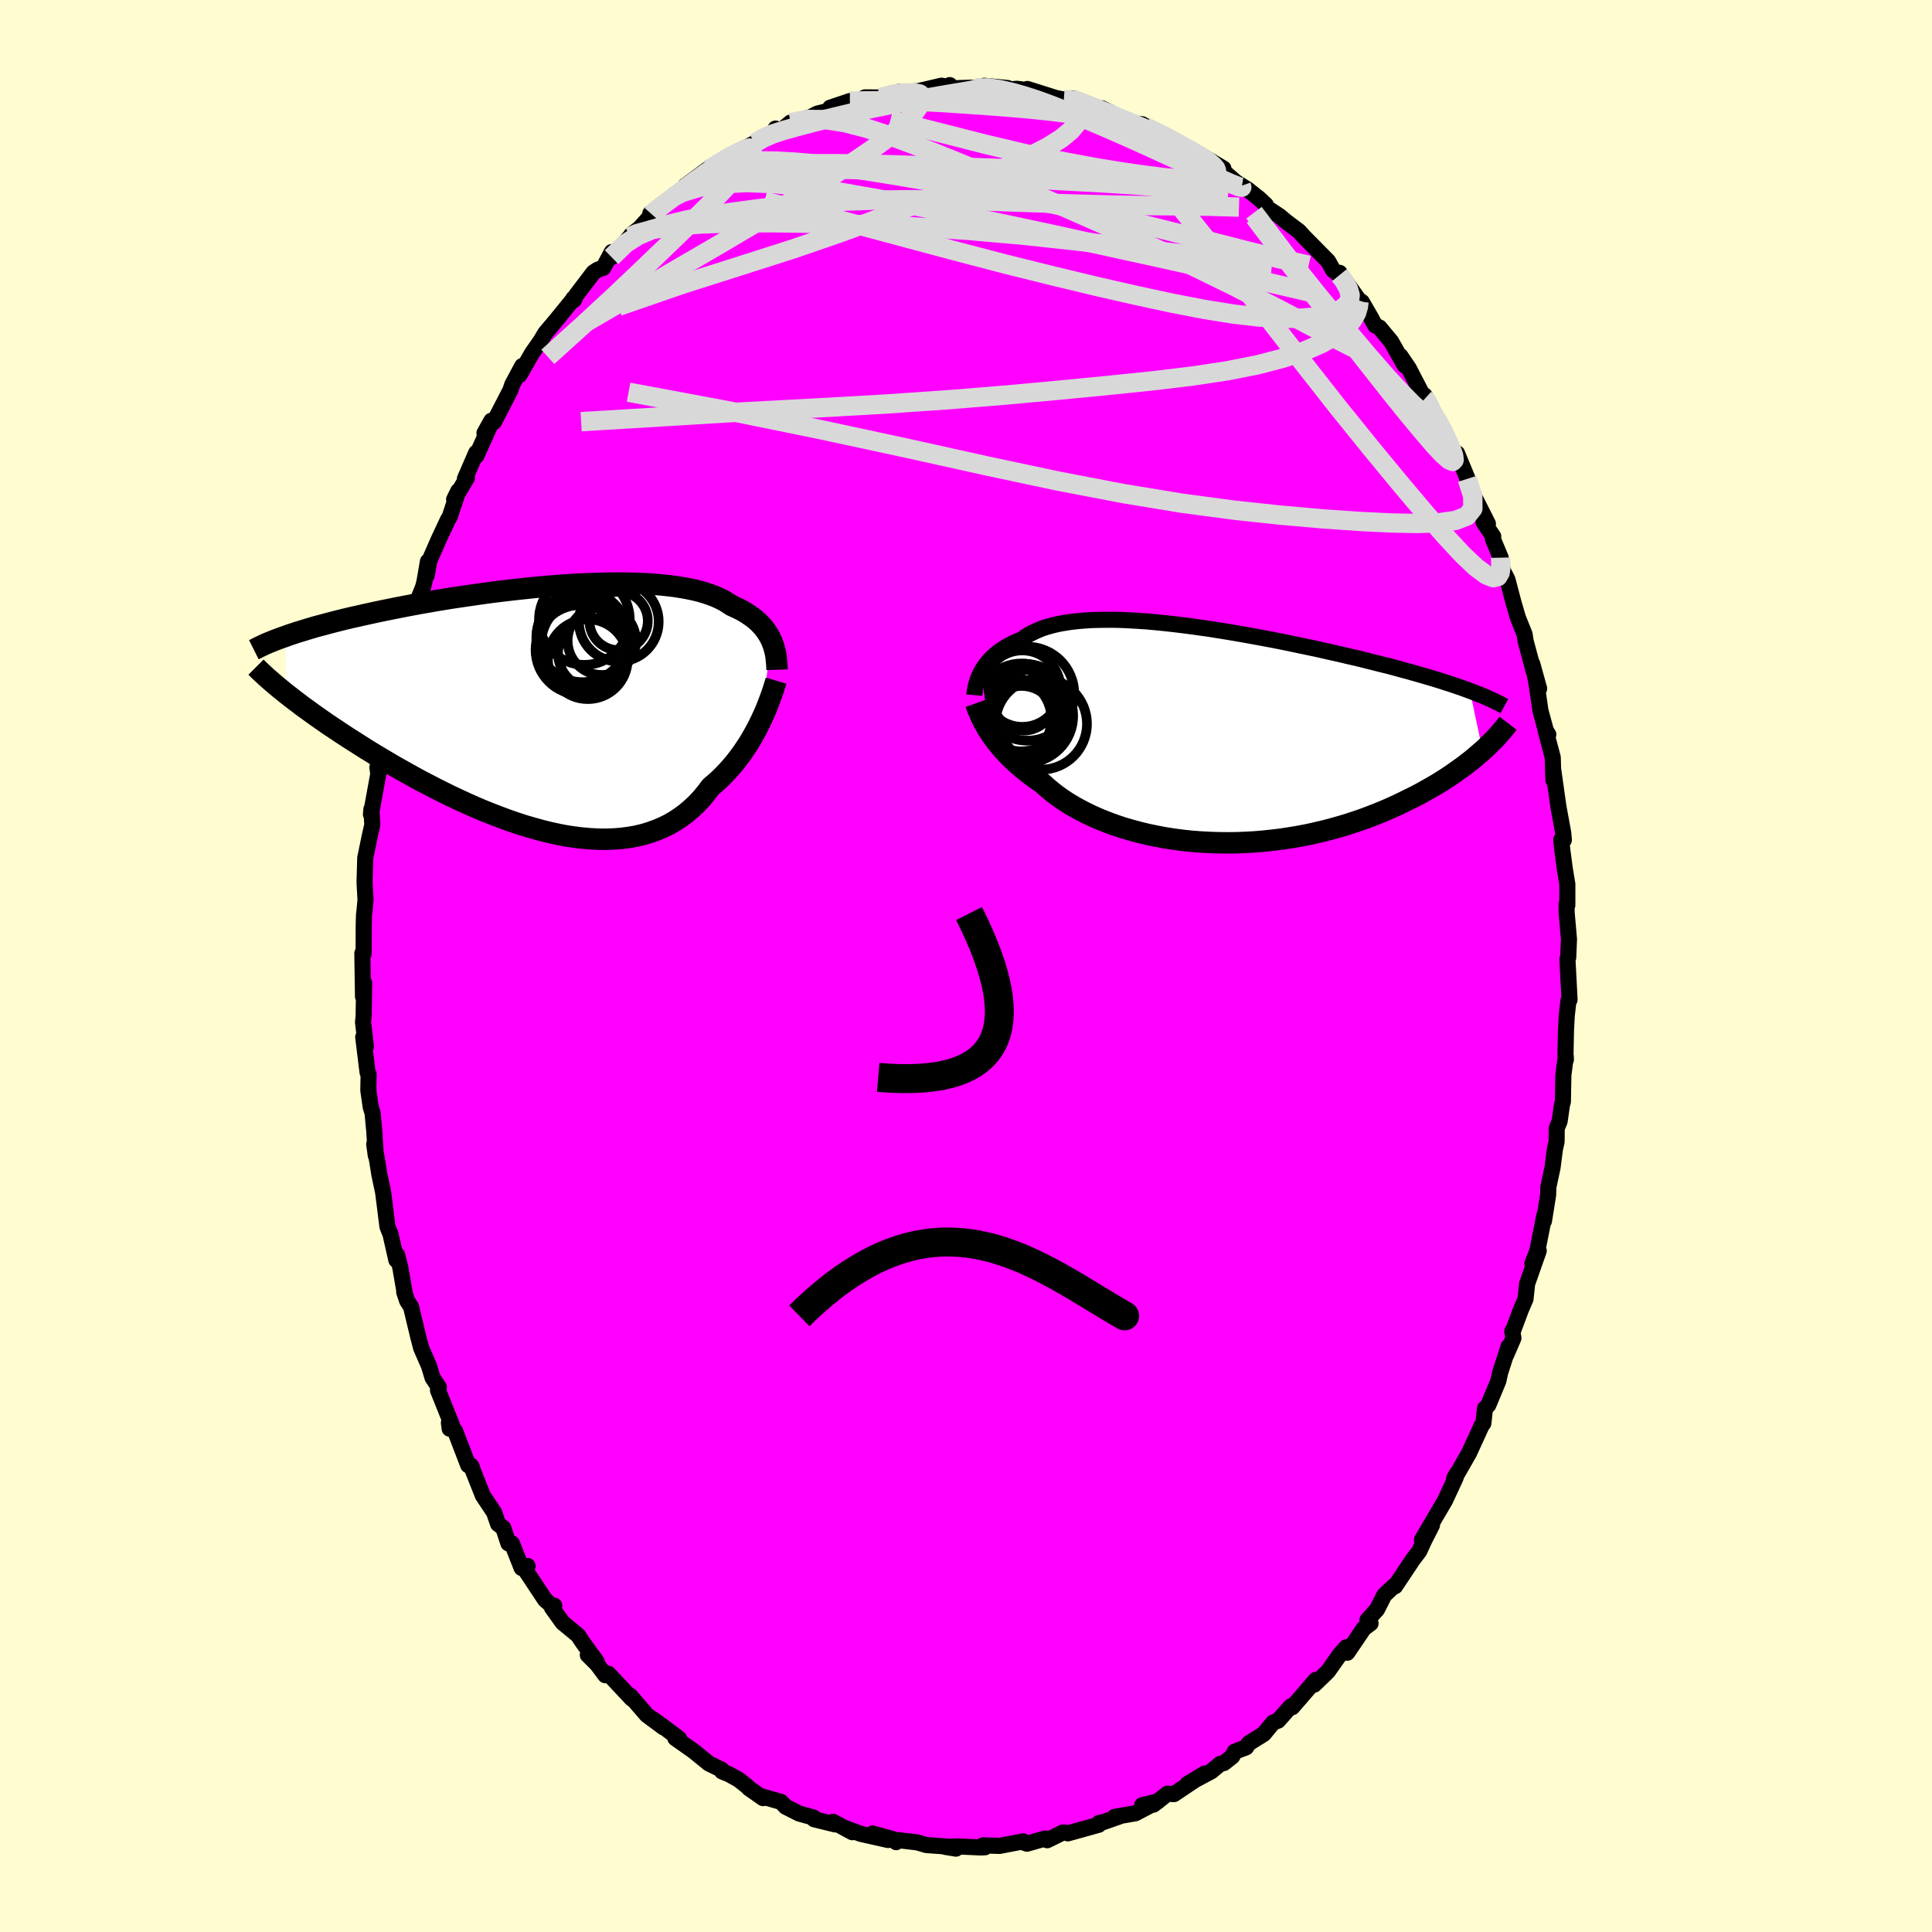 <svg xmlns="http://www.w3.org/2000/svg" width="500" height="500" viewBox="-100 -100 200 200"><defs><clipPath id="c"><path d="m22.8-7.03-.14-.28-.16-.28-.18-.28-.19-.27-.21-.26-.24-.26-.25-.25-.27-.24-.29-.23-.32-.22-.33-.22-.35-.21-.37-.19-.4-.19-.41-.19-.36-.24-.39-.24-.43-.22-.46-.21-.49-.19-.53-.18-.57-.17-.6-.15-.62-.13-.66-.12-.69-.11-.72-.09-.74-.08-.77-.06-.8-.06-.81-.03-.84-.03-.86-.01h-.87l-.89.01-.9.03-.91.03-.92.04-.94.06-.93.06-.94.07-.95.08-.94.09-.95.1-.94.1-.94.11-.93.11-.92.12-.92.13-.91.13-.89.13-.89.13-.87.14-.85.14-.84.15-.82.14-.81.15-.79.15-.77.15-.75.15-.74.15-.71.15-.69.15-.68.15-.66.15-.63.14-.63.15-.6.15-.59.15-.57.15-.55.15-.54.14-.51.15-.51.15-.48.15-.47.14-.45.15-.43.14-.41.15.09 5.96.4.31.41.32.43.32.44.34.46.33.48.35.49.35.5.35.53.37.53.36.56.37.57.38.58.38.6.38.61.39.63.4.65.4.66.4.69.41.69.41.72.41.73.41.74.41.76.42.78.4.78.41.8.4.81.4.83.39.83.38.83.37.85.36.85.34.86.33.86.32.87.3.86.28.87.25.86.24.86.21.86.19.85.16.85.13.84.1.83.07.81.04.81.01.79-.03.78-.06.76-.1.75-.13.73-.17.7-.21.69-.25.67-.28.65-.32.62-.36.6-.4.57-.43.55-.47.53-.5.5-.54.47-.57.45-.6.46-.39.45-.4.42-.42.42-.44.39-.44.39-.46.36-.47.35-.47.33-.49.32-.48.3-.5.28-.49.27-.49.25-.49.24-.49"/></clipPath><clipPath id="b"><path d="m-23.59-6.55.15-.26.17-.25.18-.25.21-.25.22-.24.23-.24.26-.23.28-.23.29-.21.32-.22.33-.2.35-.19.38-.19.39-.17.41-.17.36-.26.39-.25.43-.22.46-.21.49-.2.53-.17.55-.15.59-.14.62-.11.66-.1.68-.08.7-.06.74-.05.76-.02.78-.01h.8l.83.02.84.04.86.05.88.06.89.08.9.09.91.1.92.11.93.12.94.13.93.13.94.15.94.15.94.16.93.16.93.17.92.17.92.17.91.18.89.18.89.19.87.18.86.18.85.19.83.19.82.18.8.19.78.18.76.18.75.19.72.18.71.18.7.17.67.18.65.18.64.17.63.18.6.17.59.17.58.17.56.17.54.17.52.17.51.16.49.17.48.16.46.17.44.16 1.32 6.2-.35.3-.36.31-.38.32-.4.31-.41.32-.43.31-.45.32-.46.32-.48.32-.5.32-.52.32-.53.31-.55.31-.57.32-.59.31-.61.3-.62.31-.65.31-.66.3-.69.3-.71.29-.72.28-.75.28-.76.26-.79.26-.8.24-.82.23-.83.22-.86.2-.86.19-.88.17-.9.15-.9.14-.91.11-.93.1-.93.08-.93.05-.94.04-.94.01-.95-.01-.94-.03-.94-.05-.93-.07-.93-.1-.92-.12-.9-.14-.9-.17-.88-.18-.87-.21-.85-.23-.83-.24-.81-.27-.79-.29-.76-.3-.74-.32-.71-.34-.68-.35-.65-.36-.63-.38-.59-.39-.56-.4-.52-.41-.49-.41-.46-.42-.5-.34-.48-.34-.46-.35-.43-.35-.42-.35-.41-.36-.38-.35-.36-.36-.34-.36-.33-.36-.3-.36-.29-.35-.26-.35-.25-.35-.23-.35"/></clipPath><filter id="a"><feTurbulence baseFrequency=".05" numOctaves="3" result="noise" type="noise"/><feDisplacementMap in="SourceGraphic" in2="noise" scale="2"/></filter></defs><rect width="100%" height="100%" x="-100" y="-100" fill="#FFFDD0"/><path fill="#F0F" stroke="#000" stroke-linejoin="round" stroke-width="1.667" d="m62.26-.71.22 4.2-.11.07-.18 1.59-.08 1.48-.05 2.5.04.56-.01-.31-.25 1.91-.05 2.76-.09.29-.25 1.74-.3.72-.01 1.37-.18.82-.24 1.87-.43 2.01-.03.84-.43 2.69.06-.67-.75 3.77-.51 1.3.66-1.32-1.2 3.41-.17 1.58-.48 1.12-.8 2.14-.09.07.12.72-.75 1.74.25-.88-.87 2.7-.19.87-1.04 2.5-.35.36-.16 1.52-.18.24-1.3 2.84-1.27 2.22.03-.12-.3.51.15-.06-1.1 2.37-.97 1.65-1.42 2.42 1.04-1.52-.8 1.57-.51 1.11-.7.93-1.81 2.72-.08-.06-1.04.98-.75 1.48-.99 1.09.32.35-.7.52-1.71 2.52-.1-.57-.65.73-1.26 1.78-1.42 1.37.17-.5-1.25 1.46-1.19 1.37-.15-.09-1.31 1.48-.52.2-.97 1.18-1.54.96-.29.43-1.17.44-.26.5-.86.68-.39.09-.91.76-2.49 1.33 1.79-1.09-3.18 2.13-.66-.05-1.46 1.14-1.16.05 1.61-.38-2.31 1.22-2.15.37.54-.06-1.73.61-.42.08-.04.19-3.2.89.15-.05-.66-.04-1.62.8-.21-.18-1.89.54-.37-.14-.03-.1-2.45.47-1.7-.06.2.2-.43.02-2.38-.11-1.29.05 1.1.18-.73-.2L-4.1 91l-.92-.27-2.07-.25-.14.22-.37-.32-2.06-.57 1.6.67-2.84-.64-1.69-.63.82.46-1.99-1.08.2.27-2.16-.53-.06-.18-1.49-.41-1.4-.71-.48-.5-1.99-.57.13.18-1.47-1.03-.14-.16-.89-.71-1.02-.57-.72-.29-.03-.17-1.33-.65-1.59-1.29-1.89-1.33.39.04-1.6-1.21-1.16-.83 1.15.88-1.74-1.29-1.73-2.01.19.34-2.44-2.6-.31.16-.84-1.13-.97-.97.93.71-1.5-2.07-.44-.67-1.6-1.32-1.1-1.54.24-.21-.23.02-.73-.64-2.29-3.46.49-.03-.62.21-1.01-2.55h-.36l-.53-1.6-.54-.41-.41-1.19-1.17-1.76-1.23-3.1.09.15-.37-.18-1.36-3.54-.64-.85.08.61.23-.39-1.44-3.59.09-.32-.65-.97-.38-1.25-.8-1.83-.3-1.14-.75-3.13-.41-.63-.3-.91.05.09-.45-2.62-.33-1.31-.08.54-.61-2.69-.07-.16-.24-.6-.45-3.57-.39-1.84-.2-1.26-.33-1.87.16 1.16-.15-2.44-.18-1.94-.19-.62-.25-1.72.03-1.69-.11-.18-.45-3.66.28.98-.3-2.52.06-.6.06-3.46-.12 1.41-.07-4.48.13.07.01-2.85.03-1.19.05-.42.11-1.16-.07-1.15-.03-.71.07-2.47.47-2.27.26-1.16-.09-1.63-.05.55.76-4.18-.09-.67.42-1.88h-.14l.65-2.07.16-1.93-.18.57.96-2.82.34-1.72-.01-.06.12-.98.54-1.9.2-1 .64-2.37 1.03-2.52.14-.56.36-2.09-.13 1.46.27-1.51.94-2.15 1-2.14.18-.29.88-2.66-.43.87 1.33-2.24-.21.09 1.17-2.69.01.34 1.51-3.35-.67.98.72-1.28.27.13 1.69-3.28.19-.57 1.04-1.94-.28.93 1.31-2.28.87-1.24.48-.81 1.12-1.33 1.75-2.15.04-.1.06.15.22-.48 1.81-2.38.43-.28.59-.2.87-1.63-.02.53 1.9-2.1.17-.25.83-.64 1.28-1.43-.17-.1 1.09-.73 1.27-.99.82-.49.4-.62 2.34-1.74.47-.18 1.52-.98.29-.1 1.03-.68.73-.33.85-.45.86-.63 1.09-.46.2-.41.52.23 1.04-.85 2.06-.56.71-.37 1.71-.42-.38-.19 2.04-.69h.2l.87-.1.49-.28 1.57.01 2.06-.61.21.11 1.42-.14v.04l2.67-.62.79.16.06-.22-.68.36 2.82-.09.63.05.79-.25 2.43.23-.36.19 1.32-.11 1.45.19-.37-.17.64.2 2.34.74.8.15.74-.12.41.17 1.96.69.5.29.32-.12 1.52.77 1.47.76 1.19.12.33.24 2.28 1.22-2.41-1.34 3.19 1.6-.49-.19 2.93 1.57-.98-.31 1.37.48 2.19 1.32-.27-.13-.33-.1 1.92 1.66 1.18.73 1.21.96.69.65.1.29 1.3.85.63.53 1.4 1.06.53.58 1.49 1.51.99 1 .51.92.66.52.01-.24 2.04 2.88-.06-.1.33.24.9 1.55.47.87.46.23L44-64.66l1.41 2.48-.44-.97.87 1.28 1.64 3.17-.01-.37 1.06 1.93-.26-.16.66.88.65 1.16.87 2.46.38-.28 1.11 2.68-.05-.03.74 1.88 1.4 2.77-.45-.16 1 1.47-.04.26.81 1.94-.02.49.29.93.43.84.61 2.32.47 1.62.7 1.74.1.68.82 3.06.58 1.87-.71-2.56.4 1.77.45 3.09.7 2.57.11-.12-.28-.42.74 2.8.07 2.34-.05-1.27.57 4.04.5 2.73.06.7-.27-.01.11 1.05.26 1.97.26 1.56v2.18l-.08-.13.01.92.24 2.74-.08 1.9-.08.16.22 4.2" filter="url(#a)"/><path fill="#fff" d="m-23.59-6.55.15-.26.17-.25.18-.25.21-.25.22-.24.23-.24.26-.23.28-.23.29-.21.32-.22.33-.2.35-.19.38-.19.39-.17.41-.17.36-.26.39-.25.43-.22.46-.21.49-.2.53-.17.55-.15.59-.14.62-.11.66-.1.68-.08.7-.06.74-.05.76-.02.78-.01h.8l.83.02.84.04.86.05.88.06.89.08.9.09.91.1.92.11.93.12.94.13.93.13.94.15.94.15.94.16.93.16.93.17.92.17.92.17.91.18.89.18.89.19.87.18.86.18.85.19.83.19.82.18.8.19.78.18.76.18.75.19.72.18.71.18.7.17.67.18.65.18.64.17.63.18.6.17.59.17.58.17.56.17.54.17.52.17.51.16.49.17.48.16.46.17.44.16 1.32 6.2-.35.3-.36.31-.38.32-.4.31-.41.32-.43.31-.45.32-.46.32-.48.32-.5.32-.52.32-.53.31-.55.31-.57.32-.59.31-.61.3-.62.31-.65.31-.66.3-.69.3-.71.29-.72.28-.75.28-.76.26-.79.26-.8.24-.82.23-.83.22-.86.2-.86.19-.88.17-.9.15-.9.14-.91.11-.93.1-.93.08-.93.05-.94.04-.94.01-.95-.01-.94-.03-.94-.05-.93-.07-.93-.1-.92-.12-.9-.14-.9-.17-.88-.18-.87-.21-.85-.23-.83-.24-.81-.27-.79-.29-.76-.3-.74-.32-.71-.34-.68-.35-.65-.36-.63-.38-.59-.39-.56-.4-.52-.41-.49-.41-.46-.42-.5-.34-.48-.34-.46-.35-.43-.35-.42-.35-.41-.36-.38-.35-.36-.36-.34-.36-.33-.36-.3-.36-.29-.35-.26-.35-.25-.35-.23-.35" filter="url(#a)" transform="translate(25.19 -23.96)"/><path fill="#fff" d="m22.8-7.03-.14-.28-.16-.28-.18-.28-.19-.27-.21-.26-.24-.26-.25-.25-.27-.24-.29-.23-.32-.22-.33-.22-.35-.21-.37-.19-.4-.19-.41-.19-.36-.24-.39-.24-.43-.22-.46-.21-.49-.19-.53-.18-.57-.17-.6-.15-.62-.13-.66-.12-.69-.11-.72-.09-.74-.08-.77-.06-.8-.06-.81-.03-.84-.03-.86-.01h-.87l-.89.01-.9.03-.91.03-.92.04-.94.06-.93.06-.94.07-.95.08-.94.09-.95.1-.94.1-.94.11-.93.11-.92.12-.92.13-.91.13-.89.13-.89.13-.87.14-.85.14-.84.15-.82.14-.81.15-.79.15-.77.15-.75.15-.74.15-.71.15-.69.15-.68.15-.66.15-.63.14-.63.15-.6.15-.59.15-.57.15-.55.15-.54.14-.51.15-.51.15-.48.15-.47.14-.45.15-.43.14-.41.15.09 5.96.4.31.41.32.43.32.44.34.46.33.48.35.49.35.5.35.53.37.53.36.56.37.57.38.58.38.6.38.61.39.63.4.65.4.66.4.69.41.69.41.72.41.73.41.74.41.76.42.78.4.78.41.8.4.81.4.83.39.83.38.83.37.85.36.85.34.86.33.86.32.87.3.86.28.87.25.86.24.86.21.86.19.85.16.85.13.84.1.83.07.81.04.81.01.79-.03.78-.06.76-.1.75-.13.73-.17.7-.21.69-.25.67-.28.65-.32.62-.36.6-.4.57-.43.55-.47.53-.5.5-.54.47-.57.45-.6.46-.39.45-.4.42-.42.42-.44.39-.44.39-.46.36-.47.35-.47.33-.49.32-.48.3-.5.28-.49.27-.49.25-.49.24-.49" filter="url(#a)" transform="translate(-42.96 -26.72)"/><g fill="none" stroke="#000" transform="translate(25.19 -23.96)"><path stroke-linejoin="round" stroke-width="1.667" d="m-24.33-4.08.02-.22.04-.23.04-.24.05-.24.07-.25.07-.26.09-.25.11-.26.12-.26.13-.26.15-.26.17-.25.18-.25.21-.25.22-.24.23-.24.26-.23.28-.23.29-.21.32-.22.33-.2.35-.19.38-.19.39-.17.41-.17.36-.26.39-.25.43-.22.46-.21.49-.2.53-.17.55-.15.59-.14.62-.11.66-.1.68-.08.7-.06.74-.05.76-.02.78-.01h.8l.83.02.84.04.86.05.88.06.89.08.9.09.91.1.92.11.93.12.94.13.93.13.94.15.94.15.94.16.93.16.93.17.92.17.92.17.91.18.89.18.89.19.87.18.86.18.85.19.83.19.82.18.8.19.78.18.76.18.75.19.72.18.71.18.7.17.67.18.65.18.64.17.63.18.6.17.59.17.58.17.56.17.54.17.52.17.51.16.49.17.48.16.46.17.44.16.42.16.41.16.4.16.38.16.36.16.35.16.34.16.32.16.3.15.29.16" filter="url(#a)"/><path stroke-linejoin="round" stroke-width="2.222" d="m-24.19-3.23.09.25.09.25.11.28.12.28.13.3.15.3.16.32.18.32.19.34.22.33.23.35.25.35.26.35.29.35.3.36.33.36.34.36.36.36.38.35.41.36.42.35.43.35.46.35.48.34.5.34.46.42.49.41.52.41.56.4.59.39.63.38.65.36.68.35.71.34.74.32.76.3.79.29.81.27.83.24.85.23.87.21.88.18.9.17.9.14.92.12.93.1.93.07.94.05.94.03.95.01.94-.01.94-.04.93-.05.93-.08.93-.1.91-.11.9-.14.9-.15.88-.17.86-.19.86-.2.83-.22.82-.23.8-.24.79-.26.76-.26.75-.28.72-.28.71-.29.69-.3.66-.3.65-.31.62-.31.61-.3.59-.31.57-.32.55-.31.53-.31.52-.32.5-.32.48-.32.46-.32.45-.32.43-.31.41-.32.4-.31.38-.32.36-.31.35-.3.33-.3.31-.3.3-.3.29-.29.27-.29.25-.28.24-.28.23-.27.22-.27.2-.26" filter="url(#a)"/><circle cx="-19.464" cy="-2.808" r="4.548" clip-path="url(#b)" filter="url(#a)"/><circle cx="-19.439" cy="-1.438" r="3.596" clip-path="url(#b)" filter="url(#a)"/><circle cx="-18.844" cy="-4.228" r="4.86" clip-path="url(#b)" filter="url(#a)"/><circle cx="-19.224" cy="-3.558" r="3.152" clip-path="url(#b)" filter="url(#a)"/><circle cx="-19.364" cy="-4.753" r="3.958" clip-path="url(#b)" filter="url(#a)"/><circle cx="-20.704" cy="-1.608" r="4.358" clip-path="url(#b)" filter="url(#a)"/><circle cx="-19.589" cy="-1.138" r="4.422" clip-path="url(#b)" filter="url(#a)"/><circle cx="-19.114" cy="-2.663" r="4.656" clip-path="url(#b)" filter="url(#a)"/><circle cx="-17.404" cy="-1.108" r="4.736" clip-path="url(#b)" filter="url(#a)"/><circle cx="-18.944" cy="-1.933" r="4.844" clip-path="url(#b)" filter="url(#a)"/></g><g fill="none" stroke="#000" transform="translate(-42.96 -26.72)"><path stroke-linejoin="round" stroke-width="2.222" d="m23.4-3.95-.01-.31-.02-.32-.03-.31-.03-.32-.05-.31-.06-.31-.08-.3-.09-.31-.11-.29-.12-.3-.14-.28-.16-.28-.18-.28-.19-.27-.21-.26-.24-.26-.25-.25-.27-.24-.29-.23-.32-.22-.33-.22-.35-.21-.37-.19-.4-.19-.41-.19-.36-.24-.39-.24-.43-.22-.46-.21-.49-.19-.53-.18-.57-.17-.6-.15-.62-.13-.66-.12-.69-.11-.72-.09-.74-.08-.77-.06-.8-.06-.81-.03-.84-.03-.86-.01h-.87l-.89.01-.9.03-.91.03-.92.04-.94.06-.93.06-.94.07-.95.08-.94.09-.95.1-.94.1-.94.11-.93.11-.92.12-.92.13-.91.13-.89.13-.89.13-.87.14-.85.14-.84.15-.82.14-.81.15-.79.15-.77.15-.75.15-.74.15-.71.15-.69.15-.68.15-.66.15-.63.14-.63.15-.6.15-.59.15-.57.15-.55.15-.54.14-.51.15-.51.15-.48.15-.47.14-.45.15-.43.14-.41.15-.4.14-.38.14-.37.14-.35.14-.34.14-.32.14-.3.14-.29.14-.27.14-.26.13m54.06 3.2-.09.3-.11.33-.11.37-.13.38-.15.41-.16.43-.17.45-.19.46-.21.47-.22.48-.24.49-.25.49-.27.49-.28.49-.3.5-.32.48-.33.49-.35.47-.36.47-.39.46-.39.44-.42.44-.42.42-.45.4-.46.39-.45.6-.47.57-.5.54-.53.5-.55.47-.57.43-.6.4-.62.36-.65.32-.67.28-.69.25-.7.21-.73.17-.75.13-.76.1-.78.06-.79.03-.81-.01-.81-.04-.83-.07-.84-.1-.85-.13-.85-.16-.86-.19-.86-.21-.86-.24-.87-.25-.86-.28-.87-.3-.86-.32-.86-.33-.85-.34-.85-.36-.83-.37-.83-.38-.83-.39-.81-.4-.8-.4-.78-.41-.78-.4-.76-.42-.74-.41-.73-.41-.72-.41-.69-.41-.69-.41-.66-.4-.65-.4-.63-.4-.61-.39-.6-.38-.58-.38-.57-.38-.56-.37-.53-.36-.53-.37-.5-.35-.49-.35-.48-.35-.46-.33-.44-.34-.43-.32-.41-.32-.4-.31-.38-.31-.37-.3-.35-.29-.34-.29-.32-.28-.31-.27-.29-.27-.28-.26-.26-.25-.25-.25" filter="url(#a)"/><circle cx="3.044" cy="-6.009" r="4.642" clip-path="url(#c)" filter="url(#a)"/><circle cx="3.454" cy="-9.149" r="4.696" clip-path="url(#c)" filter="url(#a)"/><circle cx="7.019" cy="-8.924" r="4.13" clip-path="url(#c)" filter="url(#a)"/><circle cx="3.809" cy="-5.039" r="4.13" clip-path="url(#c)" filter="url(#a)"/><circle cx="3.614" cy="-6.654" r="4.624" clip-path="url(#c)" filter="url(#a)"/><circle cx="3.209" cy="-7.204" r="4.726" clip-path="url(#c)" filter="url(#a)"/><circle cx="6.999" cy="-8.999" r="3.022" clip-path="url(#c)" filter="url(#a)"/><circle cx="5.259" cy="-6.944" r="3.538" clip-path="url(#c)" filter="url(#a)"/><circle cx="4.369" cy="-5.654" r="3.642" clip-path="url(#c)" filter="url(#a)"/><circle cx="3.244" cy="-7.399" r="4.734" clip-path="url(#c)" filter="url(#a)"/></g><g fill="none" stroke="#D8D8D8" stroke-linejoin="round" stroke-width="2"><path d="m40.71-68.88-.03.1-.05.49-.2.69-.44.76-.72.8-1.04.8-1.4.8-1.8.78-2.22.74-2.64.69-3.1.61-3.57.54-4.06.49-4.55.47-5.05.49-5.53.51-6.01.49-6.52.45-7.02.4-7.57.4-8.18.5-8.85.53m50.71-33.47.84.33 1.14.45 1.16.47 1.2.5 1.26.52 1.23.52 1.13.47.91.38.67.28.42.18.18.07-.02-.02-.21-.1-.47-.23-.85-.45" filter="url(#a)"/><path d="m51.89-50.43.57 1.79.01 1.29-.62.77-1.16.45-1.69.24-2.21.08-2.73-.05-3.26-.16-3.78-.26-4.33-.38-4.88-.52-5.47-.73-6.08-1-6.73-1.29-7.43-1.58-8.17-1.81-8.91-1.92-9.61-1.96-10.34-1.93m22.91-30.14h.55l1.11-.02 1.6-.01 1.95.02 2.16.06 2.25.11 2.28.15 2.29.16 2.25.17 2.16.19 2.04.21 1.98.24 1.94.27 1.84.25 1.56.2M47.48-58.7l.21.19.28.51.2.46.12.4.02.3-.14.13-.35-.14-.61-.45-.9-.8-1.2-1.21-1.55-1.67-1.95-2.24-2.41-2.86-2.87-3.49-3.21-4.02-3.31-4.39" filter="url(#a)"/><path d="m48.27-57.3.61.96.57 1.09.48 1.01.35.81.21.63.04.41-.15.16-.38-.17-.64-.56-.91-.97-1.19-1.39-1.48-1.78-1.76-2.18-2.05-2.6-2.4-3.06-2.81-3.58-3.26-4.19-3.64-4.82M1.09-90.87l1.17-.04 1.32.2 1.28.3 1.29.37 1.34.44 1.44.53 1.54.61 1.63.67 1.67.71 1.68.72 1.67.74 1.62.73 1.56.72 1.5.68 1.39.64 1.27.56 1.11.49.94.4.75.33.59.24.44.17.26.04-.05-.14" filter="url(#a)"/><path d="m10.13-89.7.61.04.56.28.41.41.17.5-.07.58-.33.66-.62.74-.98.81-1.4.88-1.82.94-2.25 1.04-2.64 1.14-3.04 1.27-3.46 1.39-3.91 1.51-4.38 1.6-4.85 1.67-5.38 1.72-5.98 1.9-6.76 2.33" filter="url(#a)"/><path d="m38.66-71.52.44.54.48.86.19.68-.07.53-.29.46-.49.4-.7.36-.94.3-1.23.22-1.56.12H32.6l-2.25-.13-2.62-.3-3-.48-3.37-.65-3.75-.81-4.13-.94-4.53-1.09L4-72.68l-5.4-1.41-5.88-1.58-6.45-1.72-7.12-1.77" filter="url(#a)"/><path d="m55.35-42.27.01.5.01.54-.08.52-.23.4-.47.11-.74-.29-1.06-.78-1.43-1.36-1.81-1.95-2.2-2.52-2.57-3.05-2.91-3.53-3.28-4.06-3.7-4.71-4.22-5.42-4.83-6.14-5.51-6.89" filter="url(#a)"/><path d="m-36.69-73.38 1.45-1.41 1.27-.81 1.44-.62 1.67-.53 1.92-.47 2.19-.41 2.45-.39 2.69-.36 2.9-.33 3.07-.27 3.2-.2 3.29-.11 3.37-.04 3.41.04 3.46.08 3.49.11 3.51.12 3.5.11 3.45.09 3.4.06 3.35.03 3.29.04 3.18.09m-60.77.76.3-.34.86-.66 1.07-.8 1.14-.86 1.16-.86 1.11-.8.99-.69.78-.53.54-.35.27-.16-.05.04-.4.27-.81.56-1.25.89-1.62 1.17" filter="url(#a)"/><path d="m-26.76-82.47.84-.31 1.24-.31 1.45-.19 1.67-.07 1.89.02 2.1.12 2.28.21 2.46.31 2.65.39 2.84.46 3.02.51 3.17.55 3.26.58 3.31.62 3.34.66 3.33.71 3.34.76 3.37.81 3.39.85 3.44.87 3.42.88 3.31.81 3.11.69" filter="url(#a)"/><path d="m-29.5-80.11 1.04-.81 1.63-.78 1.84-.56 1.98-.37 2.15-.22 2.33-.13 2.51-.07 2.7-.01 2.85.04 2.99.08 3.1.1 3.22.12 3.32.11 3.38.13 3.42.14 3.4.18 3.38.23 3.32.26 3.21.25 3 .19" filter="url(#a)"/><path d="m-30.32-79.62 1.02-.48 1.69-.51 2.25-.36 2.64-.13 2.96.12 3.26.35 3.56.54 3.87.68 4.16.79 4.4.89 4.63.96 4.83 1.03 5.03 1.11 5.21 1.14 5.36 1.19 5.48 1.25 5.54 1.29m-11.5-14.28h-.17l.56.33.55.39.34.37.17.37.03.38-.14.35-.37.26-.64.16-.95.04-1.28-.07-1.62-.15-1.98-.25-2.38-.34-2.82-.46-3.3-.61-3.8-.79-4.24-1-4.67-1.19-5.19-1.31" filter="url(#a)"/><path d="m18.57-86.9 1.05.55.56.26.76.39.89.48.89.49.81.46.7.42.58.37.46.34.35.31.23.27.08.21-.11.11-.32-.01-.57-.15-.82-.29-1.06-.42-1.31-.55-1.59-.68-1.9-.82-2.28-1-2.76-1.25-3.31-1.57m-28.06 1.67 1.78-.33 1.8.02 2.01.31 2.29.59 2.6.85 2.92 1.09 3.24 1.3 3.56 1.46 3.85 1.62 4.08 1.76 4.25 1.87 4.38 2 4.51 2.13 4.62 2.26 4.68 2.4 4.68 2.46 4.54 2.29" filter="url(#a)"/><path d="m-30.32-79.62.93-.54 1.43-.68 1.8-.62 2.02-.47 2.17-.31 2.31-.18 2.47-.08 2.64-.01 2.79.06 2.93.1 3.06.15 3.17.19 3.28.2 3.37.21 3.41.18 3.41.18 3.36.18 3.27.21 3.21.27 3.19.34 3.23.41" filter="url(#a)"/><path d="m-8.89-89.91 1.41-.35.88-.11.72-.03.62.03.46.09.24.19.03.3-.15.41-.3.53-.47.63-.67.75-.93.87-1.23.99-1.54 1.13-1.87 1.27-2.19 1.43-2.5 1.58-2.81 1.73-3.15 1.89-3.56 2.1-4.06 2.36-4.55 2.67-4.98 2.9" filter="url(#a)"/><path d="m-26.29-82.65 1.08-.68.76-.43.65-.35.57-.28.47-.2.34-.09.2.03.07.16-.06.31-.2.45-.36.61-.57.79-.85 1.01-1.17 1.26-1.54 1.55-1.91 1.88-2.27 2.19-2.59 2.49-2.88 2.73-3.19 2.95-3.55 3.21m21.42-22.13.91-.53.97-.42 1.08-.35 1.29-.36 1.51-.4 1.63-.42 1.69-.41 1.66-.39 1.61-.36 1.54-.31 1.46-.28 1.41-.25 1.33-.23 1.26-.22 1.16-.2 1.02-.17.82-.14.58-.12.29-.1-.06-.08-.37-.01" filter="url(#a)"/><path d="m-34.79-75.48.71-.33 1.58-.43 2.23-.35 2.81-.22 3.39-.11 3.94-.02 4.44.06 4.89.13 5.28.23 5.62.36 5.91.52 6.15.67 6.37.79 6.53.8 6.62.73" filter="url(#a)"/></g><path fill="none" stroke="#000" stroke-linejoin="round" stroke-width="3" d="M-9.09 11.53Q9.72 13.17.315-5.432" filter="url(#a)"/><path fill="#D77F8C" stroke="#000" stroke-linejoin="round" stroke-width="3" d="m-17.25 36.22.43-.42.42-.41.43-.39.42-.38.42-.36.42-.36.41-.33.41-.33.41-.32.41-.3.4-.29.41-.27.4-.27.4-.25.39-.24.4-.23.39-.22.39-.21.38-.2.39-.18.38-.18.38-.16.38-.16.38-.14.37-.13.37-.13.37-.11.37-.11.37-.09.36-.09.37-.08.36-.06.36-.06.35-.05.36-.05.35-.03.35-.03.35-.02.35-.01h.34l.35.01.34.01.34.02.34.02.34.04.33.03.34.05.33.05.33.06.33.07.33.07.32.07.33.08.32.09.32.09.32.1.32.1.32.11.32.11.31.11.31.12.32.13.31.12.31.13.3.14.31.14.31.14.3.14.3.15.31.15.3.16.3.15.3.16.29.16.3.16.3.16.29.17.29.17.3.16.29.17.29.17.29.17.29.17.28.18.29.17.29.17.28.17.29.18.28.17.28.17.29.17.28.17.28.17.28.17.28.17.28.16.27.17.28.16.28.16.27.16-.27-.16-.28-.16-.28-.16-.27-.17-.28-.16-.28-.17-.28-.17-.28-.17-.28-.17-.29-.17-.28-.17-.28-.17-.29-.18-.28-.17-.29-.17-.29-.17-.28-.18-.29-.17-.29-.17-.29-.17-.29-.17-.3-.16-.29-.17-.29-.17-.3-.16-.3-.16-.29-.16-.3-.16-.3-.15-.3-.16-.31-.15-.3-.15-.3-.14-.31-.14-.31-.14-.3-.14-.31-.13-.31-.12-.32-.13-.31-.12-.31-.11-.32-.11-.32-.11-.32-.1-.32-.1-.32-.09-.32-.09-.33-.08-.32-.07-.33-.07-.33-.07-.33-.06-.33-.05-.34-.05-.33-.03-.34-.04-.34-.02-.34-.02-.34-.01-.35-.01h-.34l-.35.01-.35.02-.35.03-.35.03-.36.05-.35.05-.36.06-.36.06-.37.08-.36.09-.37.09-.37.11-.37.11-.37.13-.37.13-.38.14-.38.16-.38.16-.38.18-.39.18-.38.2-.39.21-.39.22-.4.23-.39.24-.4.25-.4.27-.41.27-.4.29-.41.3-.41.32-.41.33-.41.33-.42.36-.42.36-.42.38-.43.39-.42.41" filter="url(#a)"/></svg>